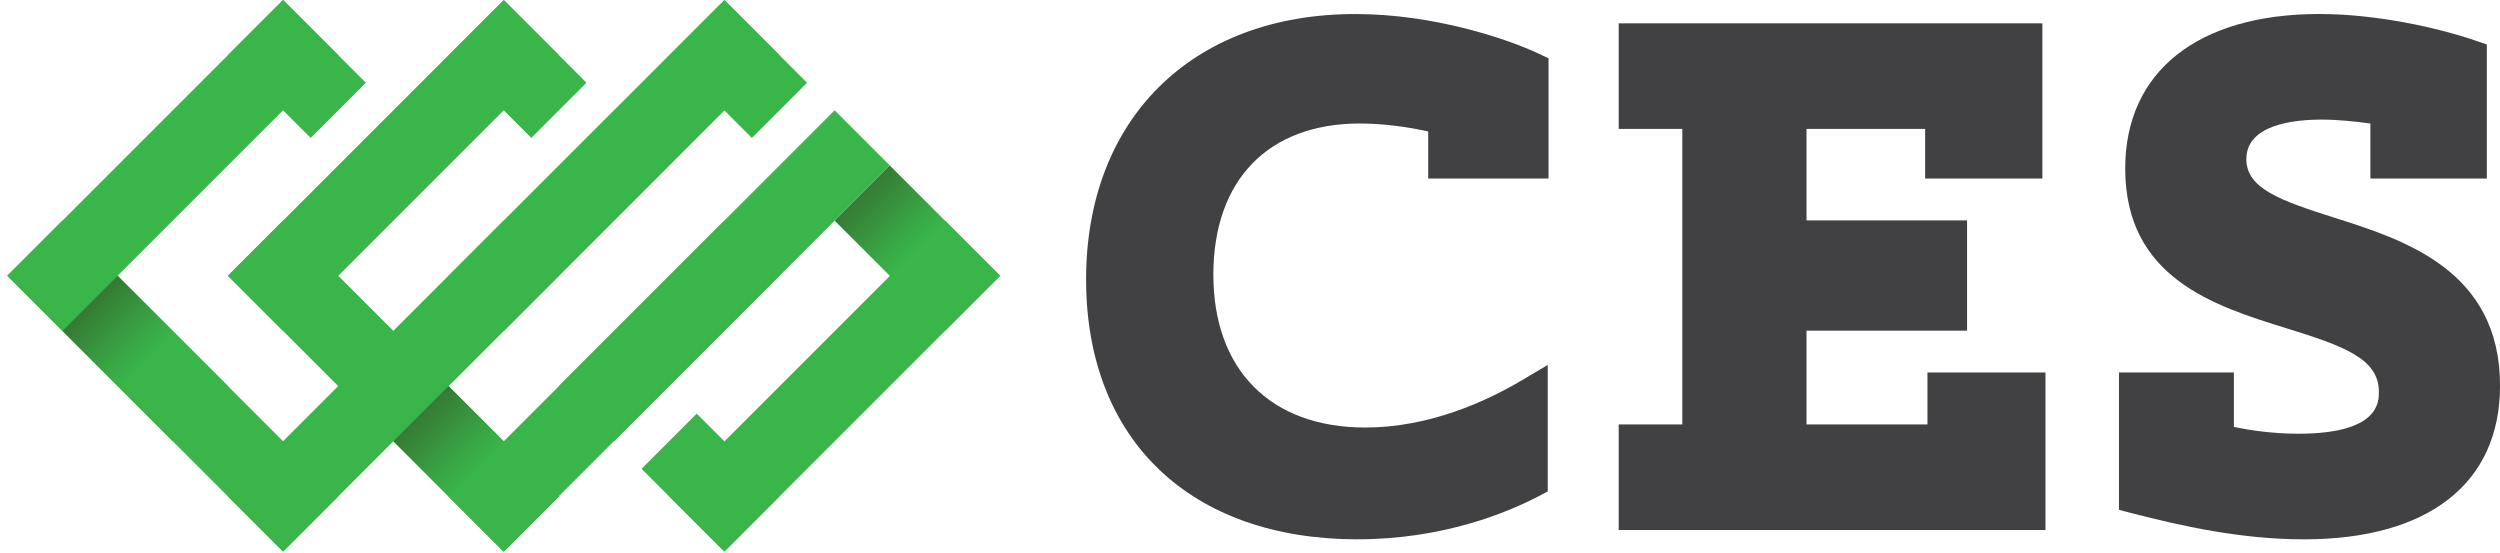 <svg id="Layer_1" xmlns="http://www.w3.org/2000/svg" xmlns:xlink="http://www.w3.org/1999/xlink" viewBox="0 0 746.62 165.26">
    <defs>
        <style>
            .cls-3 {
                fill: url(#linear-gradient);
            }
            .cls-1 {
                fill: #414042;
            }
            .cls-2 {
                fill: #39b54a;
            }
            .cls-4 {
                fill: url(#linear-gradient-3);
            }
            .cls-5 {
                fill: url(#linear-gradient-2);
            }
            .header-primary__brand--white #type path, .header-primary__brand--white #type polygon {
                fill: #e5e1e6;
            }
        </style>
        <linearGradient id="linear-gradient" x1="-241.17" y1="89.65" x2="-273.3" y2="57.52" gradientTransform="translate(507.89 207.29) rotate(45.72) scale(1.01) skewX(1.44)" gradientUnits="userSpaceOnUse">
            <stop offset="0" stop-color="#39b54a"/>
            <stop offset=".43" stop-color="#39b54a"/>
            <stop offset=".5" stop-color="#39b54a"/>
            <stop offset=".66" stop-color="#38a544"/>
            <stop offset=".98" stop-color="#367e35"/>
            <stop offset="1" stop-color="#367b34"/>
        </linearGradient>
        <linearGradient id="linear-gradient-2" x1="-372.13" y1="156.36" x2="-404.26" y2="124.23" gradientTransform="translate(515.89 319.77) rotate(45.72) scale(1.01) skewX(1.44)" xlink:href="#linear-gradient"/>
        <linearGradient id="linear-gradient-3" x1="-469.33" y1="125.05" x2="-501.46" y2="92.92" gradientTransform="translate(463.64 380) rotate(45.72) scale(1.01) skewX(1.44)" xlink:href="#linear-gradient"/>
    </defs>
    <g id="logo">
        <rect class="cls-2" x="-6.65" y="37.77" width="116.48" height="23.3" transform="translate(-19.83 50.95) rotate(-45)"/>
        <rect class="cls-2" x="77.01" y="3.12" width="23.3" height="34.94" transform="translate(11.41 68.72) rotate(-45)"/>
        <rect class="cls-2" x="142.94" y="3.23" width="23.3" height="34.82" transform="translate(30.69 115.35) rotate(-45)"/>
        <rect class="cls-2" x="-6.65" y="103.66" width="116.48" height="23.3" transform="translate(6.53 233.32) rotate(-135)"/>
        <rect class="cls-2" x="59.24" y="103.66" width="116.48" height="23.3" transform="translate(119.02 279.91) rotate(-135)"/>
        <rect class="cls-2" x="59.24" y="103.66" width="116.48" height="23.3" transform="translate(-47.13 116.84) rotate(-45)"/>
        <rect class="cls-2" x="59.24" y="37.77" width="116.48" height="23.3" transform="translate(-.53 97.54) rotate(-45)"/>
        <rect class="cls-2" x="92.19" y="70.76" width="116.48" height="23.21" transform="translate(-14.18 130.49) rotate(-45)"/>
        <rect class="cls-2" x="125.13" y="103.7" width="116.48" height="23.21" transform="translate(-27.83 163.43) rotate(-45)"/>
        <rect class="cls-2" x="208.83" y="3.23" width="23.3" height="34.82" transform="translate(49.98 161.95) rotate(-45)"/>
        <rect class="cls-2" x="200.55" y="126.66" width="23.3" height="34.94" transform="translate(-39.77 192.26) rotate(-45)"/>
        <rect class="cls-2" x="125.15" y="37.76" width="116.48" height="23.34" transform="translate(18.76 144.15) rotate(-45)"/>
        <rect class="cls-2" x="158.08" y="70.71" width="116.48" height="23.3" transform="translate(5.12 177.08) rotate(-45)"/>
        <rect class="cls-2" x="191.04" y="103.7" width="116.48" height="23.25" transform="translate(-8.53 210.04) rotate(-45)"/>
        <rect class="cls-3" x="262.32" y="50.83" width="23.3" height="46.59" transform="translate(27.83 215.44) rotate(-45)"/>
        <rect class="cls-5" x="130.54" y="116.72" width="23.3" height="46.59" transform="translate(-57.36 141.55) rotate(-45)"/>
        <rect class="cls-4" x="31.71" y="83.78" width="23.3" height="46.59" transform="translate(-63.01 62.02) rotate(-45)"/>
    </g>
    <g id="type">
        <path class="cls-1" d="m405.47,161.07c-50.03,0-81.11-29.75-81.11-77.63S355.92,4.19,404.77,4.19c23.51,0,45.49,7.45,54.78,11.85l2.92,1.38v35.9h-35.94v-14.07c-5.57-1.23-13.17-2.37-20.38-2.37-27.41,0-43.78,16.89-43.78,45.17s16.97,45.63,45.4,45.63c18.95,0,35.88-7.68,46.75-14.12l7.71-4.57v37.78l-2.74,1.43c-9.17,4.8-28.39,12.86-54.04,12.86Z"/>
        <polygon class="cls-1" points="483.42 158.29 483.42 126.76 502.42 126.76 502.42 38.5 483.42 38.5 483.42 6.97 609.95 6.97 609.95 53.32 574.94 53.32 574.94 38.5 539.51 38.5 539.51 65.82 587.46 65.82 587.46 98.75 539.51 98.75 539.51 126.76 575.63 126.76 575.63 111.24 610.88 111.24 610.88 158.29 483.42 158.29"/>
        <path class="cls-1" d="m687.99,161.07c-18.62,0-36.39-3.95-51.33-7.81l-3.83-.99v-41.03h34.32v16.27c4.64.94,11.39,2.02,19.22,2.02,24.08,0,24.08-9.41,24.08-12.5,0-9.92-10.48-13.68-27.57-18.98-21.47-6.66-48.19-14.95-48.19-47.75,0-28.88,21.66-46.12,57.94-46.12,17.18,0,35.34,4.09,46.59,7.92l3.47,1.18v40.04h-34.78v-16.43c-4.27-.58-9.54-1.17-14.58-1.17-8.39,0-22.46,1.53-22.46,11.81,0,8.71,9.96,12.31,26.2,17.46,20.92,6.63,49.56,15.71,49.56,50.2,0,29.16-21.37,45.89-58.63,45.89Z"/>
    </g>
</svg>